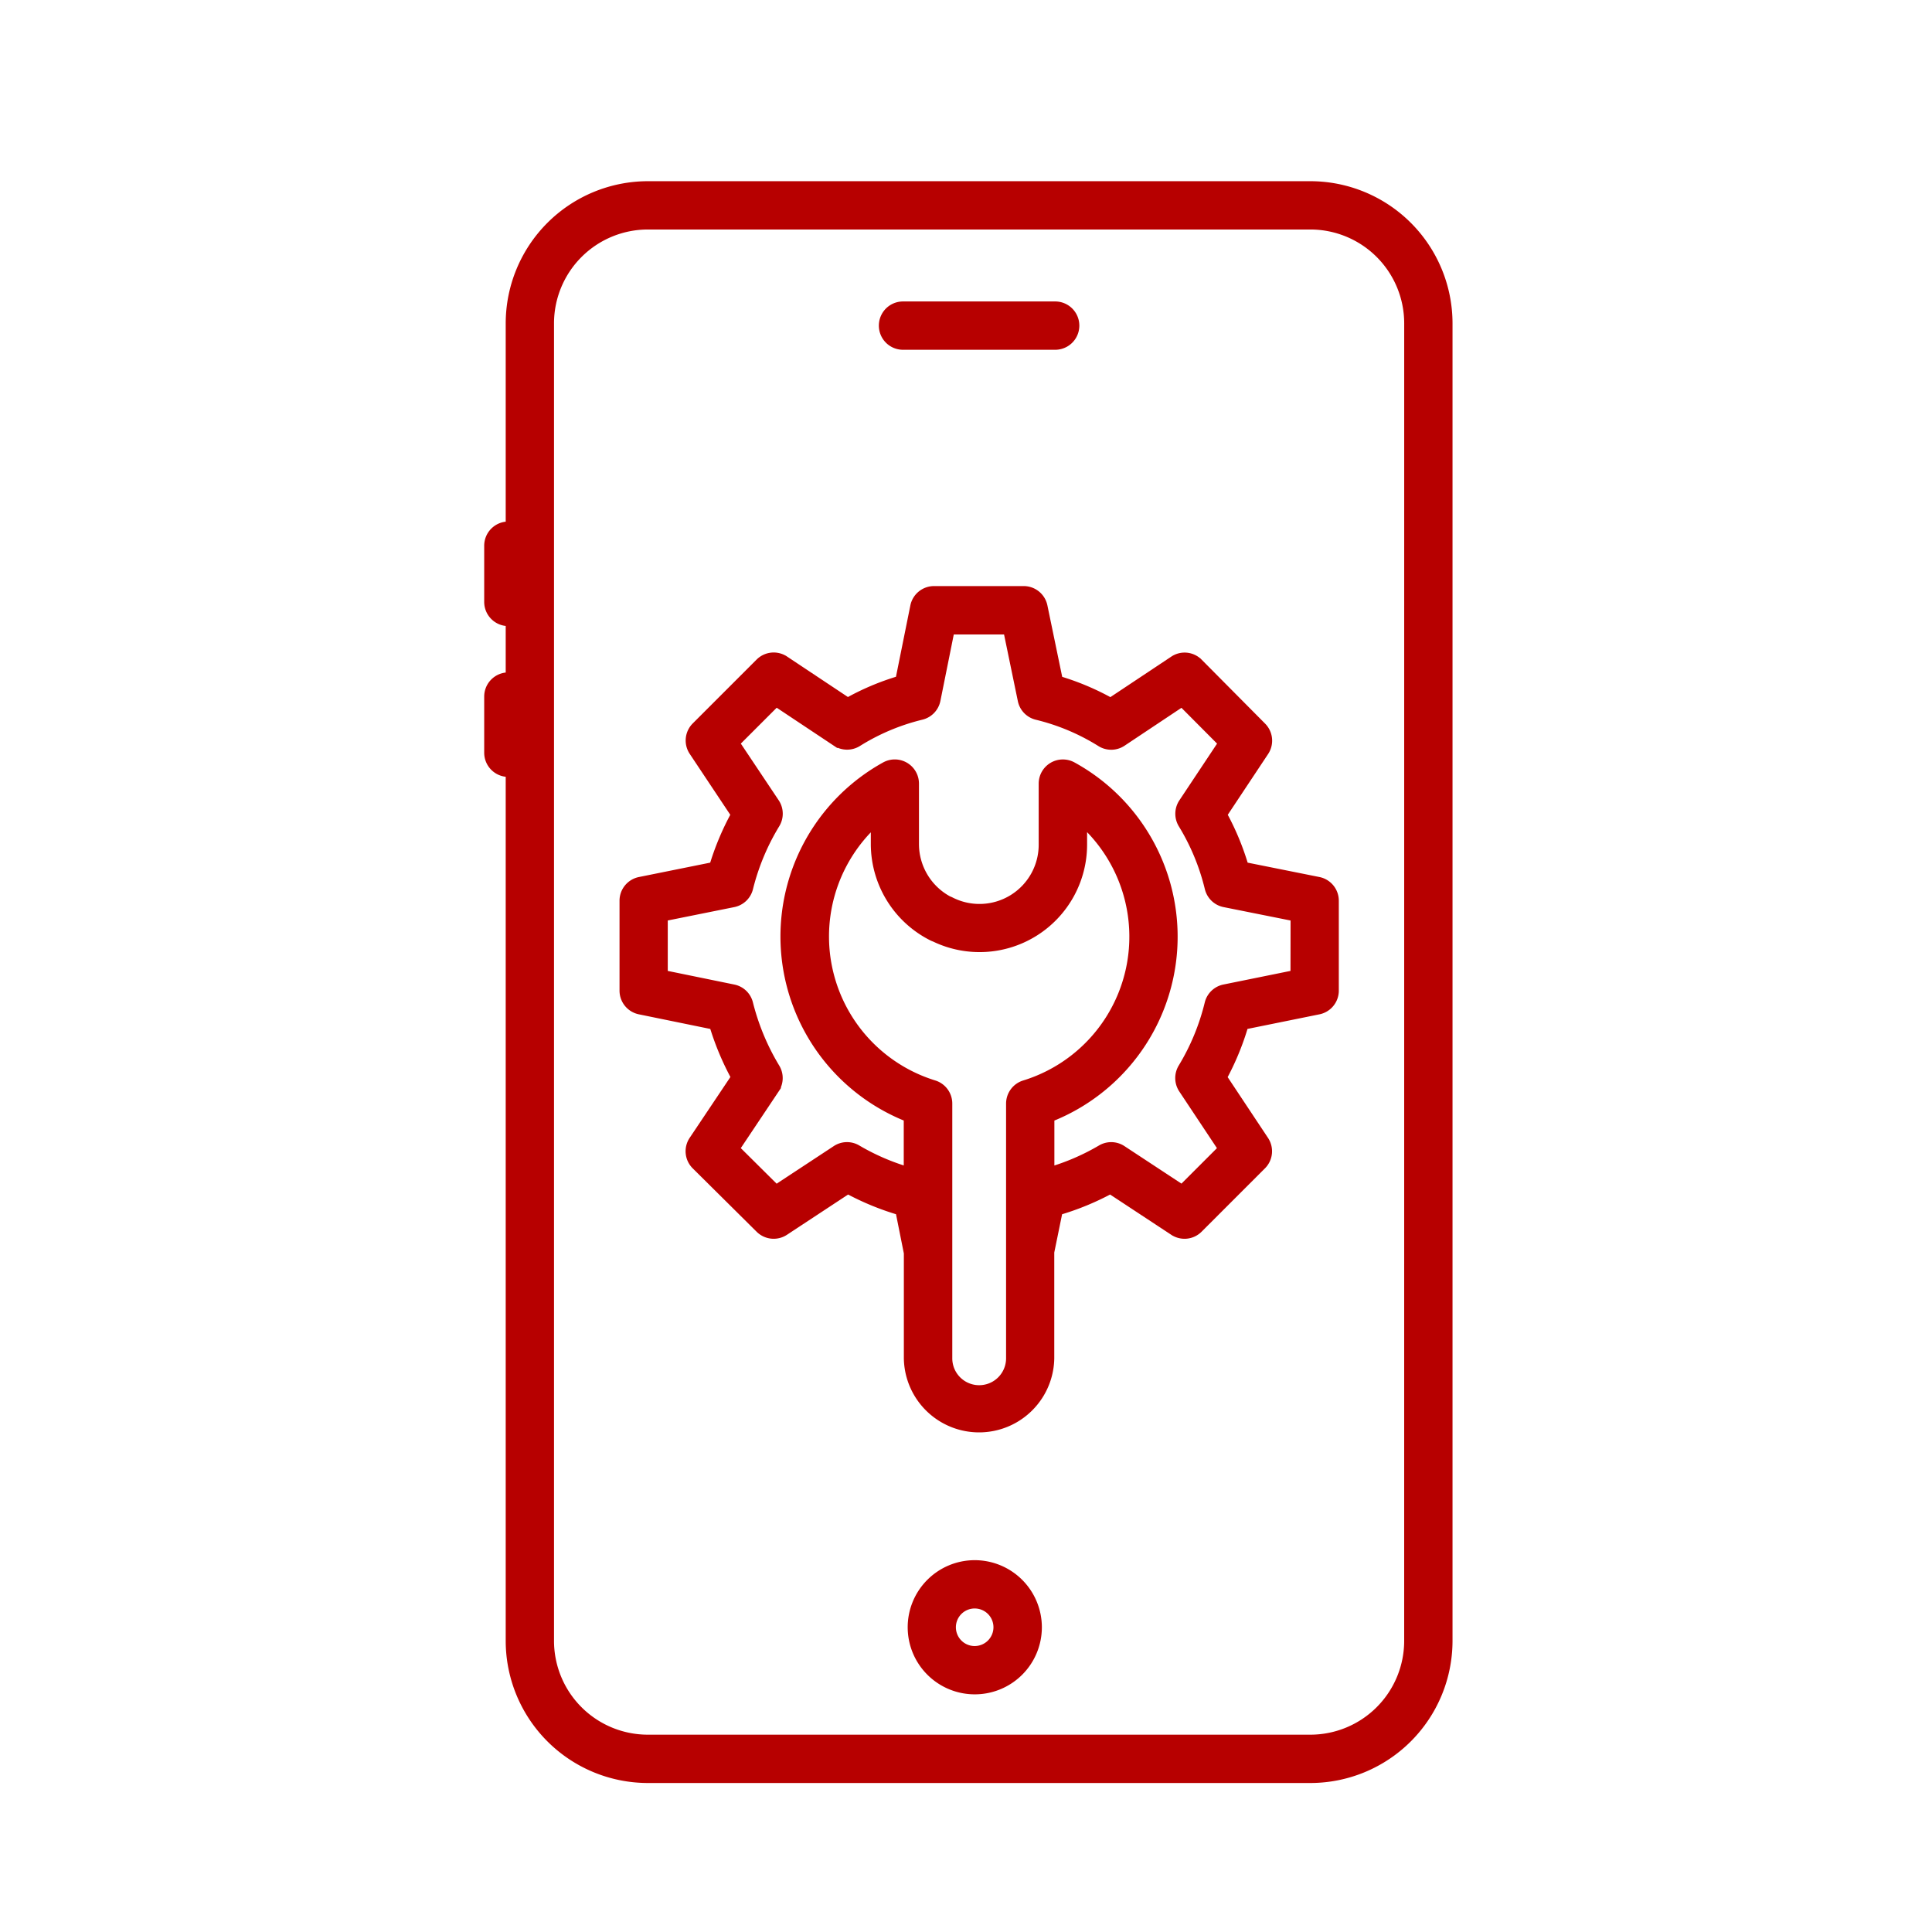 <svg xmlns="http://www.w3.org/2000/svg" xmlns:xlink="http://www.w3.org/1999/xlink" width="90" height="90" viewBox="0 0 90 90">
  <defs>
    <clipPath id="clip-iOS_App_Support_Maintenance">
      <rect width="90" height="90"/>
    </clipPath>
  </defs>
  <g id="iOS_App_Support_Maintenance" data-name="iOS App Support &amp; Maintenance" clip-path="url(#clip-iOS_App_Support_Maintenance)">
    <g id="Group_24" data-name="Group 24" transform="translate(7.414 5.941)">
      <path id="Path_49" data-name="Path 49" d="M53.63,2.75H22.769a6.378,6.378,0,0,0-6.375,6.368V18.63a.793.793,0,0,0-.127-.026.876.876,0,0,0-.875.875V22.1a.876.876,0,0,0,.875.875.793.793,0,0,0,.127-.026v2.709a.793.793,0,0,0-.127-.026.875.875,0,0,0-.875.875v2.619a.876.876,0,0,0,.875.875.945.945,0,0,0,.127-.026V70.5a6.376,6.376,0,0,0,6.375,6.368H53.63A6.376,6.376,0,0,0,60,70.5V9.118A6.376,6.376,0,0,0,53.63,2.75ZM58.248,70.5a4.623,4.623,0,0,1-4.619,4.617H22.762A4.622,4.622,0,0,1,18.144,70.5V9.118A4.625,4.625,0,0,1,22.769,4.5H53.63a4.623,4.623,0,0,1,4.619,4.617Z" fill="#b70000" stroke="#b70000" stroke-width="0.5"/>
      <path id="Path_50" data-name="Path 50" d="M35.148,57.786a2.875,2.875,0,1,0,2.9,2.875A2.879,2.879,0,0,0,35.148,57.786Zm0,4a1.125,1.125,0,1,1,1.145-1.125A1.127,1.127,0,0,1,35.148,61.786Z" transform="translate(2.822 9.202)" fill="#b70000" stroke="#b70000" stroke-width="0.5"/>
      <path id="Path_51" data-name="Path 51" d="M32.018,9.3h7.088a.875.875,0,1,0,0-1.751H32.018a.875.875,0,1,0,0,1.751Z" transform="translate(2.634 0.803)" fill="#b70000" stroke="#b70000" stroke-width="0.5"/>
      <path id="Path_52" data-name="Path 52" d="M53.1,32.458l-3.493-.7A12.234,12.234,0,0,0,48.586,29.3l1.963-2.957a.876.876,0,0,0-.109-1.1l-2.953-2.976a.868.868,0,0,0-1.107-.111L43.42,24.124a11.984,11.984,0,0,0-2.47-1.04l-.72-3.475a.876.876,0,0,0-.857-.7H35.194a.874.874,0,0,0-.858.7l-.7,3.471a11.836,11.836,0,0,0-2.465,1.039l-2.964-1.971a.876.876,0,0,0-1.1.109l-2.976,2.976a.875.875,0,0,0-.109,1.105L25.994,29.3a12.524,12.524,0,0,0-1.031,2.458l-3.47.7a.875.875,0,0,0-.7.858v4.19a.875.875,0,0,0,.7.857l3.474.711A12.773,12.773,0,0,0,26,41.541L24.019,44.5a.872.872,0,0,0,.111,1.107l2.976,2.952a.876.876,0,0,0,1.1.11l2.972-1.957a12.4,12.4,0,0,0,2.46,1.011l.4,2v4.913a3.254,3.254,0,0,0,6.507,0V49.678l.4-1.954a12.424,12.424,0,0,0,2.464-1.012l2.972,1.957a.873.873,0,0,0,1.1-.111l2.953-2.953a.875.875,0,0,0,.111-1.1l-1.964-2.958A12.446,12.446,0,0,0,49.6,39.073l3.5-.71a.876.876,0,0,0,.7-.858v-4.19A.875.875,0,0,0,53.1,32.458ZM38.8,54.632a1.5,1.5,0,0,1-3.006,0V42.764a.876.876,0,0,0-.619-.837,7.268,7.268,0,0,1-2.676-12.384v1.123a4.779,4.779,0,0,0,2.636,4.275,1,1,0,0,0,.113.047,4.76,4.76,0,0,0,6.826-4.3v-1.15a7.259,7.259,0,0,1-2.657,12.392.877.877,0,0,0-.617.837V54.632ZM52.049,36.79l-3.325.675a.873.873,0,0,0-.676.651,10.691,10.691,0,0,1-1.242,3.008.879.879,0,0,0,.02.938l1.868,2.812-1.941,1.941-2.825-1.858A.87.87,0,0,0,43,44.936a10.638,10.638,0,0,1-2.45,1.052v-2.6a9.01,9.01,0,0,0,1.069-16.294.877.877,0,0,0-1.3.768v2.825a3.008,3.008,0,0,1-4.377,2.7.75.75,0,0,0-.1-.042,3.031,3.031,0,0,1-1.6-2.672V27.86a.876.876,0,0,0-1.3-.766,9.017,9.017,0,0,0,1.091,16.292v2.6a10.65,10.65,0,0,1-2.444-1.05.87.87,0,0,0-.931.021l-2.828,1.861-1.96-1.945,1.877-2.809a.876.876,0,0,0,.025-.933,11.027,11.027,0,0,1-1.257-3.015.872.872,0,0,0-.675-.65l-3.3-.676V34.032l3.3-.664a.875.875,0,0,0,.678-.655,10.784,10.784,0,0,1,1.254-3,.877.877,0,0,0-.022-.937l-1.878-2.811,1.961-1.961,2.825,1.879a.878.878,0,0,0,.949.014,10.134,10.134,0,0,1,2.986-1.258.876.876,0,0,0,.652-.677l.664-3.3h2.75l.684,3.307a.874.874,0,0,0,.651.673A10.135,10.135,0,0,1,42.984,25.9a.872.872,0,0,0,.948-.014l2.82-1.878L48.7,25.966l-1.87,2.814a.878.878,0,0,0-.018.942,10.459,10.459,0,0,1,1.24,2.994.874.874,0,0,0,.678.652l3.323.665Z" transform="translate(0.903 2.702)" fill="#b70000" stroke="#b70000" stroke-width="0.5"/>
    </g>
  </g>
</svg>
